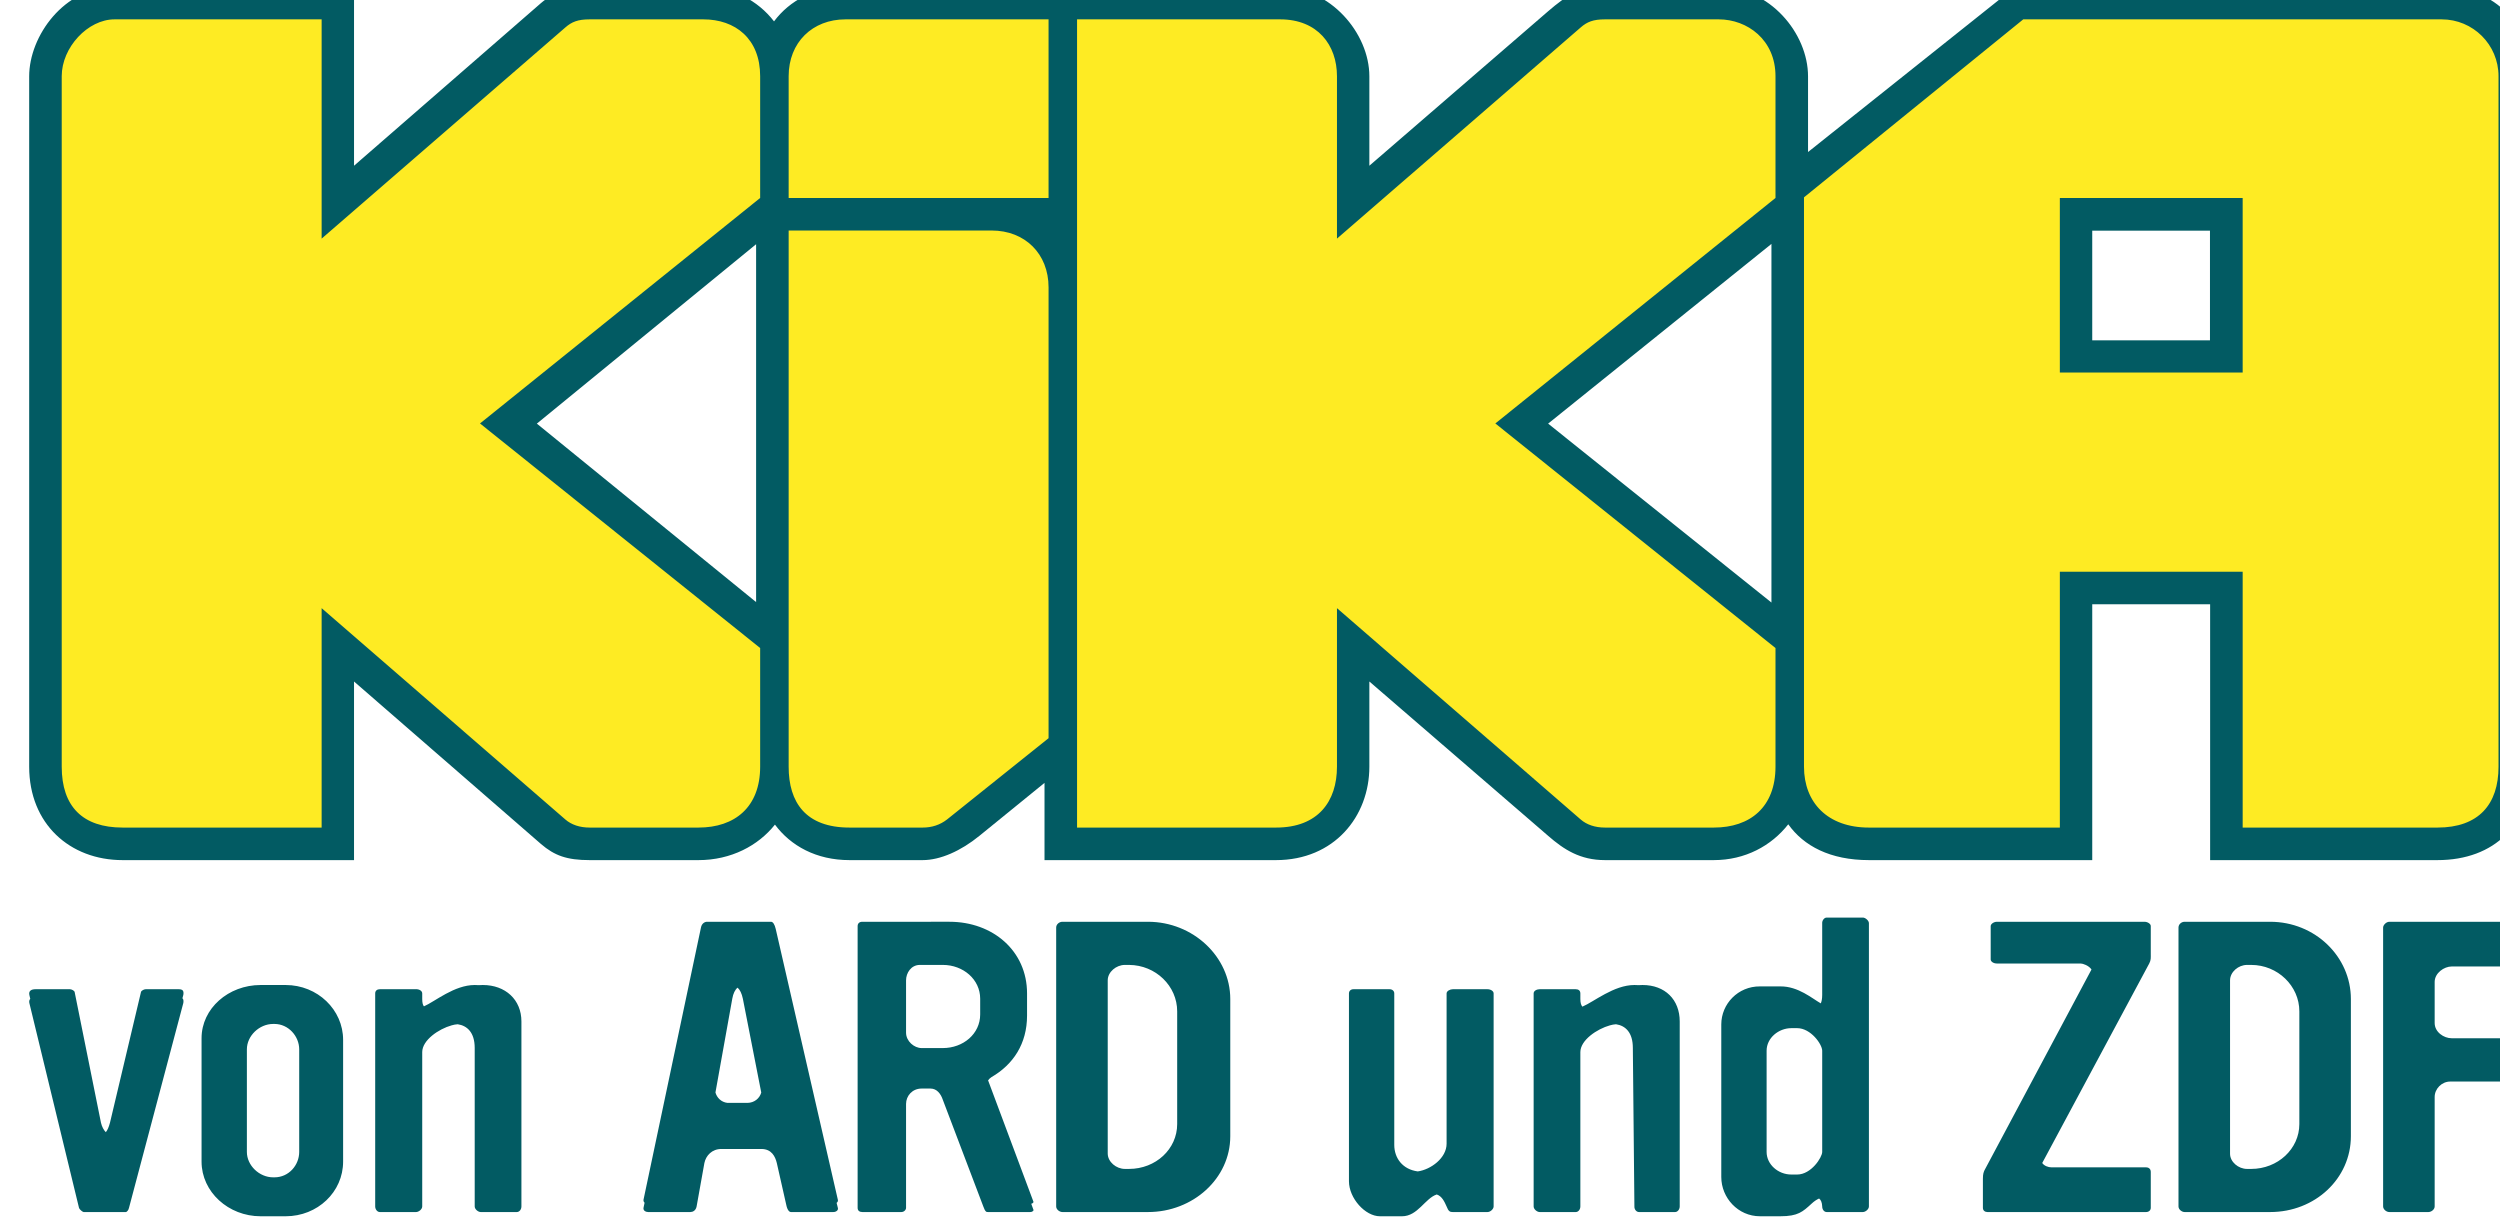 <svg height="2.785mm" viewBox="0 0 5.667 2.785" width="5.667mm" xmlns="http://www.w3.org/2000/svg" xmlns:xlink="http://www.w3.org/1999/xlink"><clipPath id="a"><path d="m299.261 127.438h16.065v7.896h-16.065z"/></clipPath><g clip-path="url(#a)" transform="matrix(.353 0 0 -.353 -105.573 47.743)"><g transform="translate(310.577 128.647)"><path d="m0 0h .037c.088 0 .161-.104.161-.145v-.65c0-.034-.07-.145-.161-.145h-.037c-.085 0-.159.065-.159.145v.65c0 .082.077.145.159.145m-9.749.027h.008c.09 0 .159-.079.159-.163v-.659c0-.084-.066-.163-.159-.163h-.008c-.09 0-.169.077-.169.163v.659c0 .086.079.163.169.163m6.937.223c-.017 0-.029-.011-.029-.027v-.052-1.102-.052c0-.109.104-.225.199-.225h.052.038.052c.101 0 .148.116.223.14.034-.012.049-.046.063-.077.012-.032.022-.036.04-.036h.052.118.052c.02 0 .04.02.04.036v.052 1.316c0 .016-.02.027-.04.027h-.052-.17c-.017 0-.04-.011-.04-.027v-.052-.913c0-.092-.101-.166-.185-.178-.098.013-.151.086-.151.17v.973c0 .016-.013.027-.03.027h-.052zm-8.463 0c-.028 0-.045-.011-.04-.036l.006-.026c-.006-.006-.008-.015-.006-.026l.319-1.316c.005-.013.025-.027.03-.027h.052.166.053c.005 0 .017.011.02.027l.349 1.316c.002.014.001.024-.006.03l.006.022c.004.025-.003.036-.03.036h-.052-.16c-.01 0-.028-.009-.03-.018l-.199-.839c-.008-.03-.017-.05-.027-.061-.013.013-.025.035-.031.061l-.169.839c-.002.009-.02.018-.03.018h-.052zm4.508.01c.015-.013.027-.037.034-.071l.118-.602v-.001c-.011-.038-.045-.065-.088-.066h-.129c-.041.005-.068.034-.077.067l.108.602c.006.034.018.058.034.071m5.759.017c-.132 0-.26-.108-.334-.139-.008.009-.013.024-.013.049v.036c0 .018-.012.027-.03.027h-.052-.179c-.017 0-.039-.009-.039-.027v-.052-1.264-.052c0-.018.022-.036.039-.036h.052.127.052c.018 0 .03.018.03.036v.052.939c0 .077.107.149.19.172.013.004.026.006.039.007.06-.009.108-.052.108-.152l.01-1.018c-.001-.018.012-.036.03-.036h.052.127.052c.017 0 .03.018.03.036v.052 1.136c0 .14-.094.234-.239.234-.009 0-.017-.001-.025-.001-.009 0-.018.001-.027.001zm-7.447 0c-.131 0-.255-.106-.326-.137-.007.008-.011.023-.011.047v.036c0 .018-.022.028-.04.027h-.052-.18c-.017 0-.03-.009-.03-.027v-.052-1.264-.052c0-.018.013-.036.03-.036h.052.128.052c.018 0 .04.018.04.036v.052.939c0 .077.106.149.189.172.012.004.026.006.039.007.06-.009.109-.052.109-.152v-.966-.052c0-.018.022-.036.039-.036h.053.126.052c.018 0 .03.018.03.036v.052 1.136c0 .14-.103.234-.248.234-.009 0-.018-.001-.026-.001-.009 0-.017.001-.026.001zm-1.375 0c-.206 0-.379-.15-.379-.342v-.052-.688-.052c0-.195.173-.351.379-.351h.052.057.052c.205 0 .369.156.369.351v.052.73c0 .193-.164.352-.369.352h-.052zm12.756.129h.027c.17 0 .309-.135.309-.298v-.724c0-.16-.139-.288-.309-.288h-.027c-.055 0-.11.045-.109.099v1.112c0 .054.054.099.109.099m-7.206 0h .027c.171-.001.309-.135.309-.298v-.724c0-.161-.138-.288-.309-.288h-.027c-.055 0-.11.045-.11.099v1.112c0 .054.055.099.11.099m-1.316 0h .147c.131 0 .24-.093.24-.217v-.101c0-.125-.109-.216-.24-.216h-.136c-.048 0-.1.044-.1.099v.336c0 .047.032.099.089.099m9.436.277c-.02 0-.04-.021-.04-.037v-.052-1.687-.052c0-.018.02-.036.04-.036h.052.147.052c.018 0 .04.016.04.036v.052.651c0 .052.045.099.1.099h.317.052c.02 0 .039.018.04.036v.052.153c0 .016-.023.037-.04.037h-.052-.307c-.052 0-.11.04-.11.098v.265c.001.056.06.098.11.098h.426.052c.02 0 .03.018.03.037v.052.161c0 .018-.01.037-.03.037h-.052zm-1.315 0c-.02 0-.039-.016-.039-.037v-.052-1.687-.052c0-.02.022-.036.039-.036h.053.445.052c.288 0 .518.215.518.487v.052.829c0 .272-.23.496-.518.496h-.052zm-1.205 0c-.02 0-.04-.014-.04-.028v-.052-.109-.053c0-.013.017-.026.04-.026h.052.486c.014 0 .052-.013.069-.038 0 0 0 0 0-.001l-.687-1.289c-.005-.012-.01-.022-.01-.054v-.052-.083c0-.002 0-.004 0-.006v-.046c0-.018.014-.027.029-.027h.052.915.052c.018 0 .03.012.03.027v.052.18c0 .011-.007.028-.03.028h-.052-.555c-.022 0-.048.01-.06.028l.687 1.281c.012.022.01.037.01.062v.052.126c.001.014-.02.028-.04.028h-.052zm-6.001 0c-.02 0-.04-.016-.04-.037v-.052-1.687-.052c0-.02.022-.036.04-.036h.052.446.052c.288 0 .528.215.528.487v.052.829c0 .272-.24.496-.528.496h-.052zm-1.285 0c-.02 0-.03-.012-.03-.028v-.052-1.705-.052c0-.018.012-.027.03-.027h.052.147.052c.017 0 .03.014.03.027v.052.615c0 .052.04.099.1.099h.057c.042 0 .067-.036.079-.072l.26-.685c.012-.034.02-.037.03-.036h.052.167.052c.017 0 .025.011.02.017l-.013.036c.012.003.017.011.013.016l-.29.776v.001c.005.007.012.014.021.02.14.081.229.214.229.396v.052.09c0 .274-.221.46-.498.46h-.052zm-.997 0c-.014 0-.034-.01-.039-.037l-.369-1.748c-.001-.008.002-.015.007-.019l-.007-.033c-.003-.018.015-.027.03-.027h.052.167.052c.015 0 .035.009.04.036l.05.279c.01.048.049.09.109.09h.257c.066 0 .089-.049.099-.09l.061-.27c.007-.034.02-.045.03-.045h.052.166.052c.018-.001.036.011.031.027l-.008.032c.007.005.01.012.008.02l-.399 1.739c-.007.03-.018.046-.03.046h-.052zm7.19.027c-.017 0-.03-.02-.029-.036v-.052-.408c0-.027-.004-.044-.009-.055-.055.031-.145.11-.259.109h-.052-.08c-.14.001-.248-.112-.248-.244v-.052-.876-.052c0-.134.108-.252.248-.252h.052.028.052c.113 0 .143.029.2.081.017.016.033.026.048.033.012-.009.019-.026.02-.051 0-.018.011-.036.029-.036h.052.128.052c.017 0 .039.018.039.036v1.767.052c0 .016-.022.036-.039.036h-.052z" fill="#025b63"/></g><g transform="translate(303.929 133.681)"><path d="m0 0v-2.298l-1.408 1.146zm6.52.002v-2.303l-1.434 1.149zm2.06.085h.756v-.704h-.756zm-12.701 1.565c-.322 0-.547-.315-.547-.574v-4.433c0-.367.261-.6.6-.6h1.486v1.147l1.2-1.043c.087-.075.167-.104.313-.104h.699c.209 0 .384.093.491.228.101-.136.265-.228.479-.228h.469c.114 0 .246.059.365.156l.418.34v-.496h1.486c.374 0 .6.28.6.6v.547l1.148-.991c.101-.088.205-.156.365-.156h.699c.201 0 .37.092.478.23.099-.139.269-.23.518-.23h1.434v1.643h.757v-1.643h1.46c.368 0 .6.232.6.6v4.433c0 .32-.221.574-.574.574h-2.738l-1.33-1.06v.486c0 .275-.245.574-.574.574h-.73c-.165 0-.246-.054-.365-.156l-1.148-.992v.574c0 .276-.25.574-.574.574h-2.79c-.196 0-.358-.086-.459-.221-.104.135-.267.221-.454.221h-.73c-.124 0-.232-.034-.313-.104l-1.2-1.044v1.148z" fill="#025b63"/></g><g transform="translate(304.138 133.769)"><path d="m0 0v-3.443c0-.229.109-.391.391-.391h.47c.058 0 .111.017.156.052l.652.522v2.895c0 .217-.153.365-.365.365zm8.163.209h1.174v-1.121h-1.174zm-.235 1.147-1.408-1.143v-3.656c0-.23.151-.391.417-.391h1.226v1.643h1.174v-1.643h1.251c.264 0 .392.149.392.391v4.434c0 .203-.164.365-.365.365zm-6.076 0v-5.19h1.278c.27 0 .391.168.391.391v1.018l1.565-1.357c.039-.034.093-.052.156-.052h.699c.234 0 .396.132.396.391v.762l-1.799 1.442 1.799 1.448v.782c0 .234-.181.365-.365.365h-.73c-.075 0-.115-.016-.156-.052l-1.565-1.356v1.043c0 .2-.124.365-.365.365zm-1.487 0c-.212 0-.365-.148-.365-.365v-.782h1.669v1.147zm-4.694 0c-.171 0-.339-.18-.339-.365v-4.434c0-.256.135-.391.391-.391h1.278v1.409l1.565-1.357c.039-.034.093-.052.156-.052h.699c.234 0 .396.132.396.391v.762l-1.799 1.442 1.799 1.448v.782c0 .241-.16.365-.365.365h-.73c-.075 0-.115-.016-.156-.052l-1.565-1.356v1.408z" fill="#feeb23"/></g></g></svg>